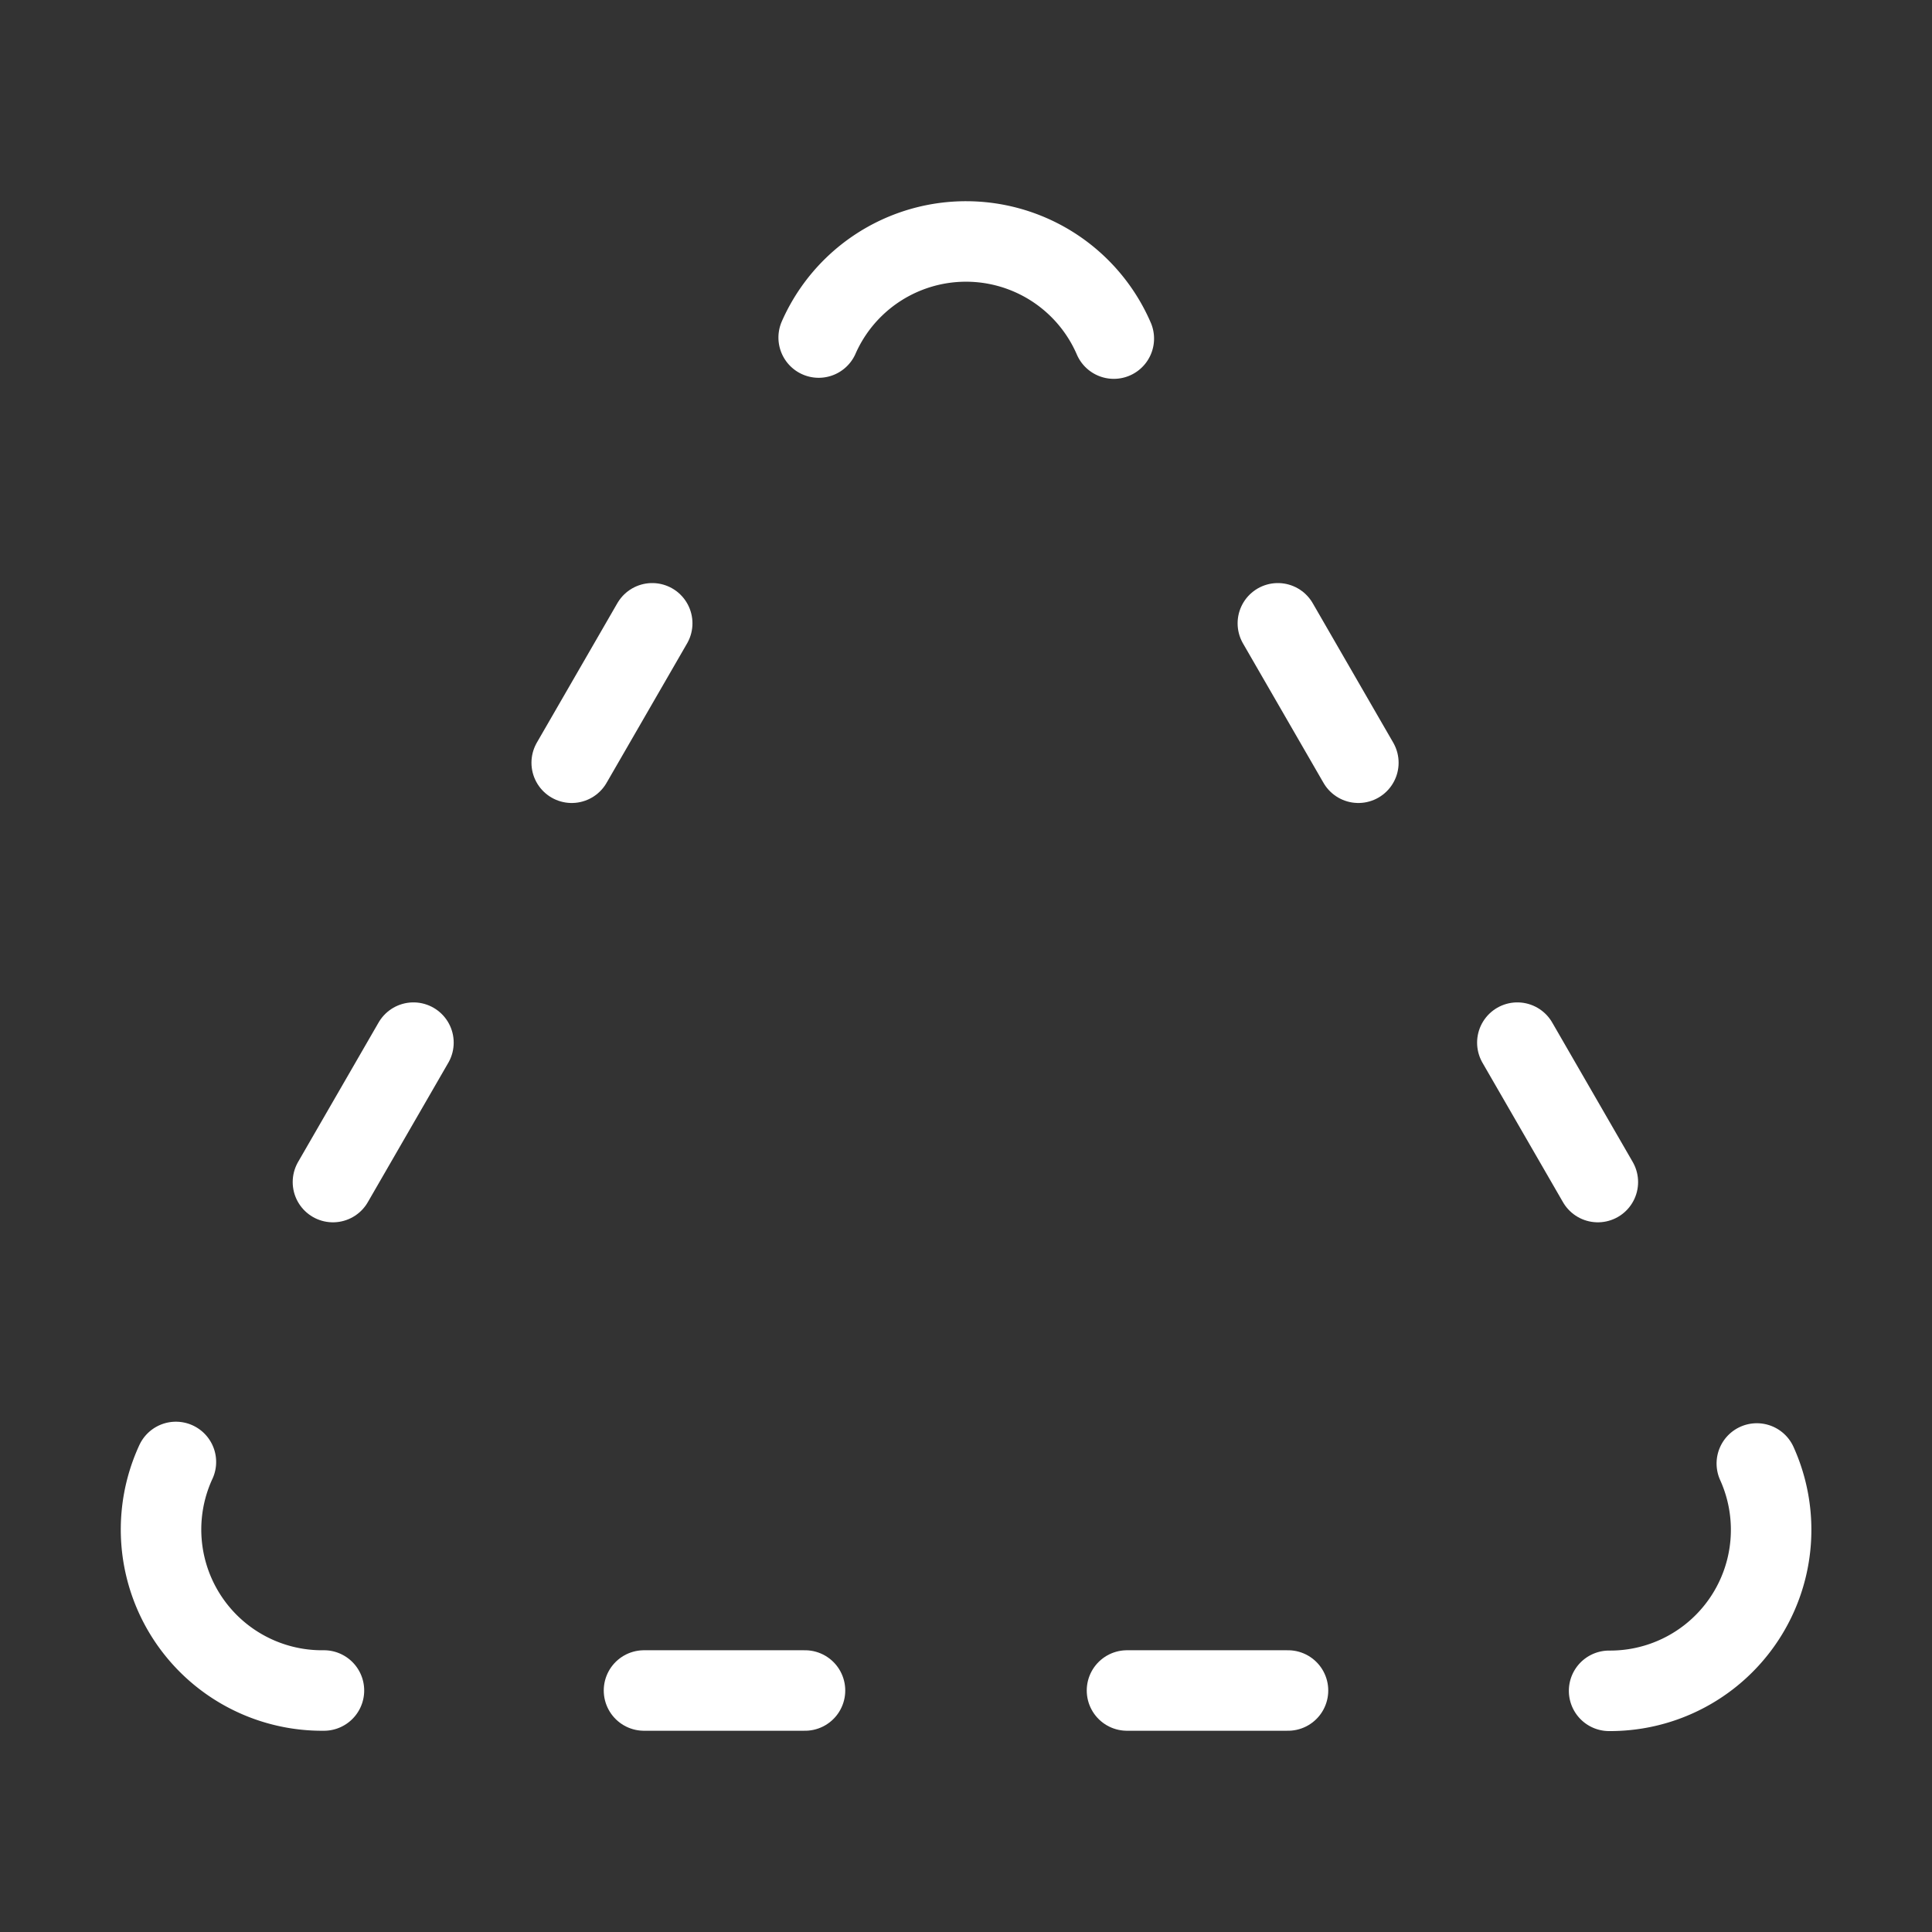 <svg  
  xmlns="http://www.w3.org/2000/svg"


  viewBox="0 0 24 24"
  fill="none"
  stroke="white"
stroke-linecap="round"
  stroke-linejoin="round"
           width="20" height="20">
  <rect x="0" y="0" width="24" height="24" fill="#333333" stroke="none"/>
  <path stroke="white" d="M10.17 4.193a2 2 0 0 1 3.666.013" />
  <path stroke="white" d="M14 21h2" />
  <path stroke="white" d="m15.874 7.743 1 1.732" />
  <path stroke="white" d="m18.849 12.952 1 1.732" />
  <path stroke="white" d="M21.824 18.18a2 2 0 0 1-1.835 2.824" />
  <path stroke="white" d="M4.024 21a2 2 0 0 1-1.839-2.839" />
  <path stroke="white" d="m5.136 12.952-1 1.732" />
  <path stroke="white" d="M8 21h2" />
  <path stroke="white" d="m8.102 7.743-1 1.732" />
</svg>
